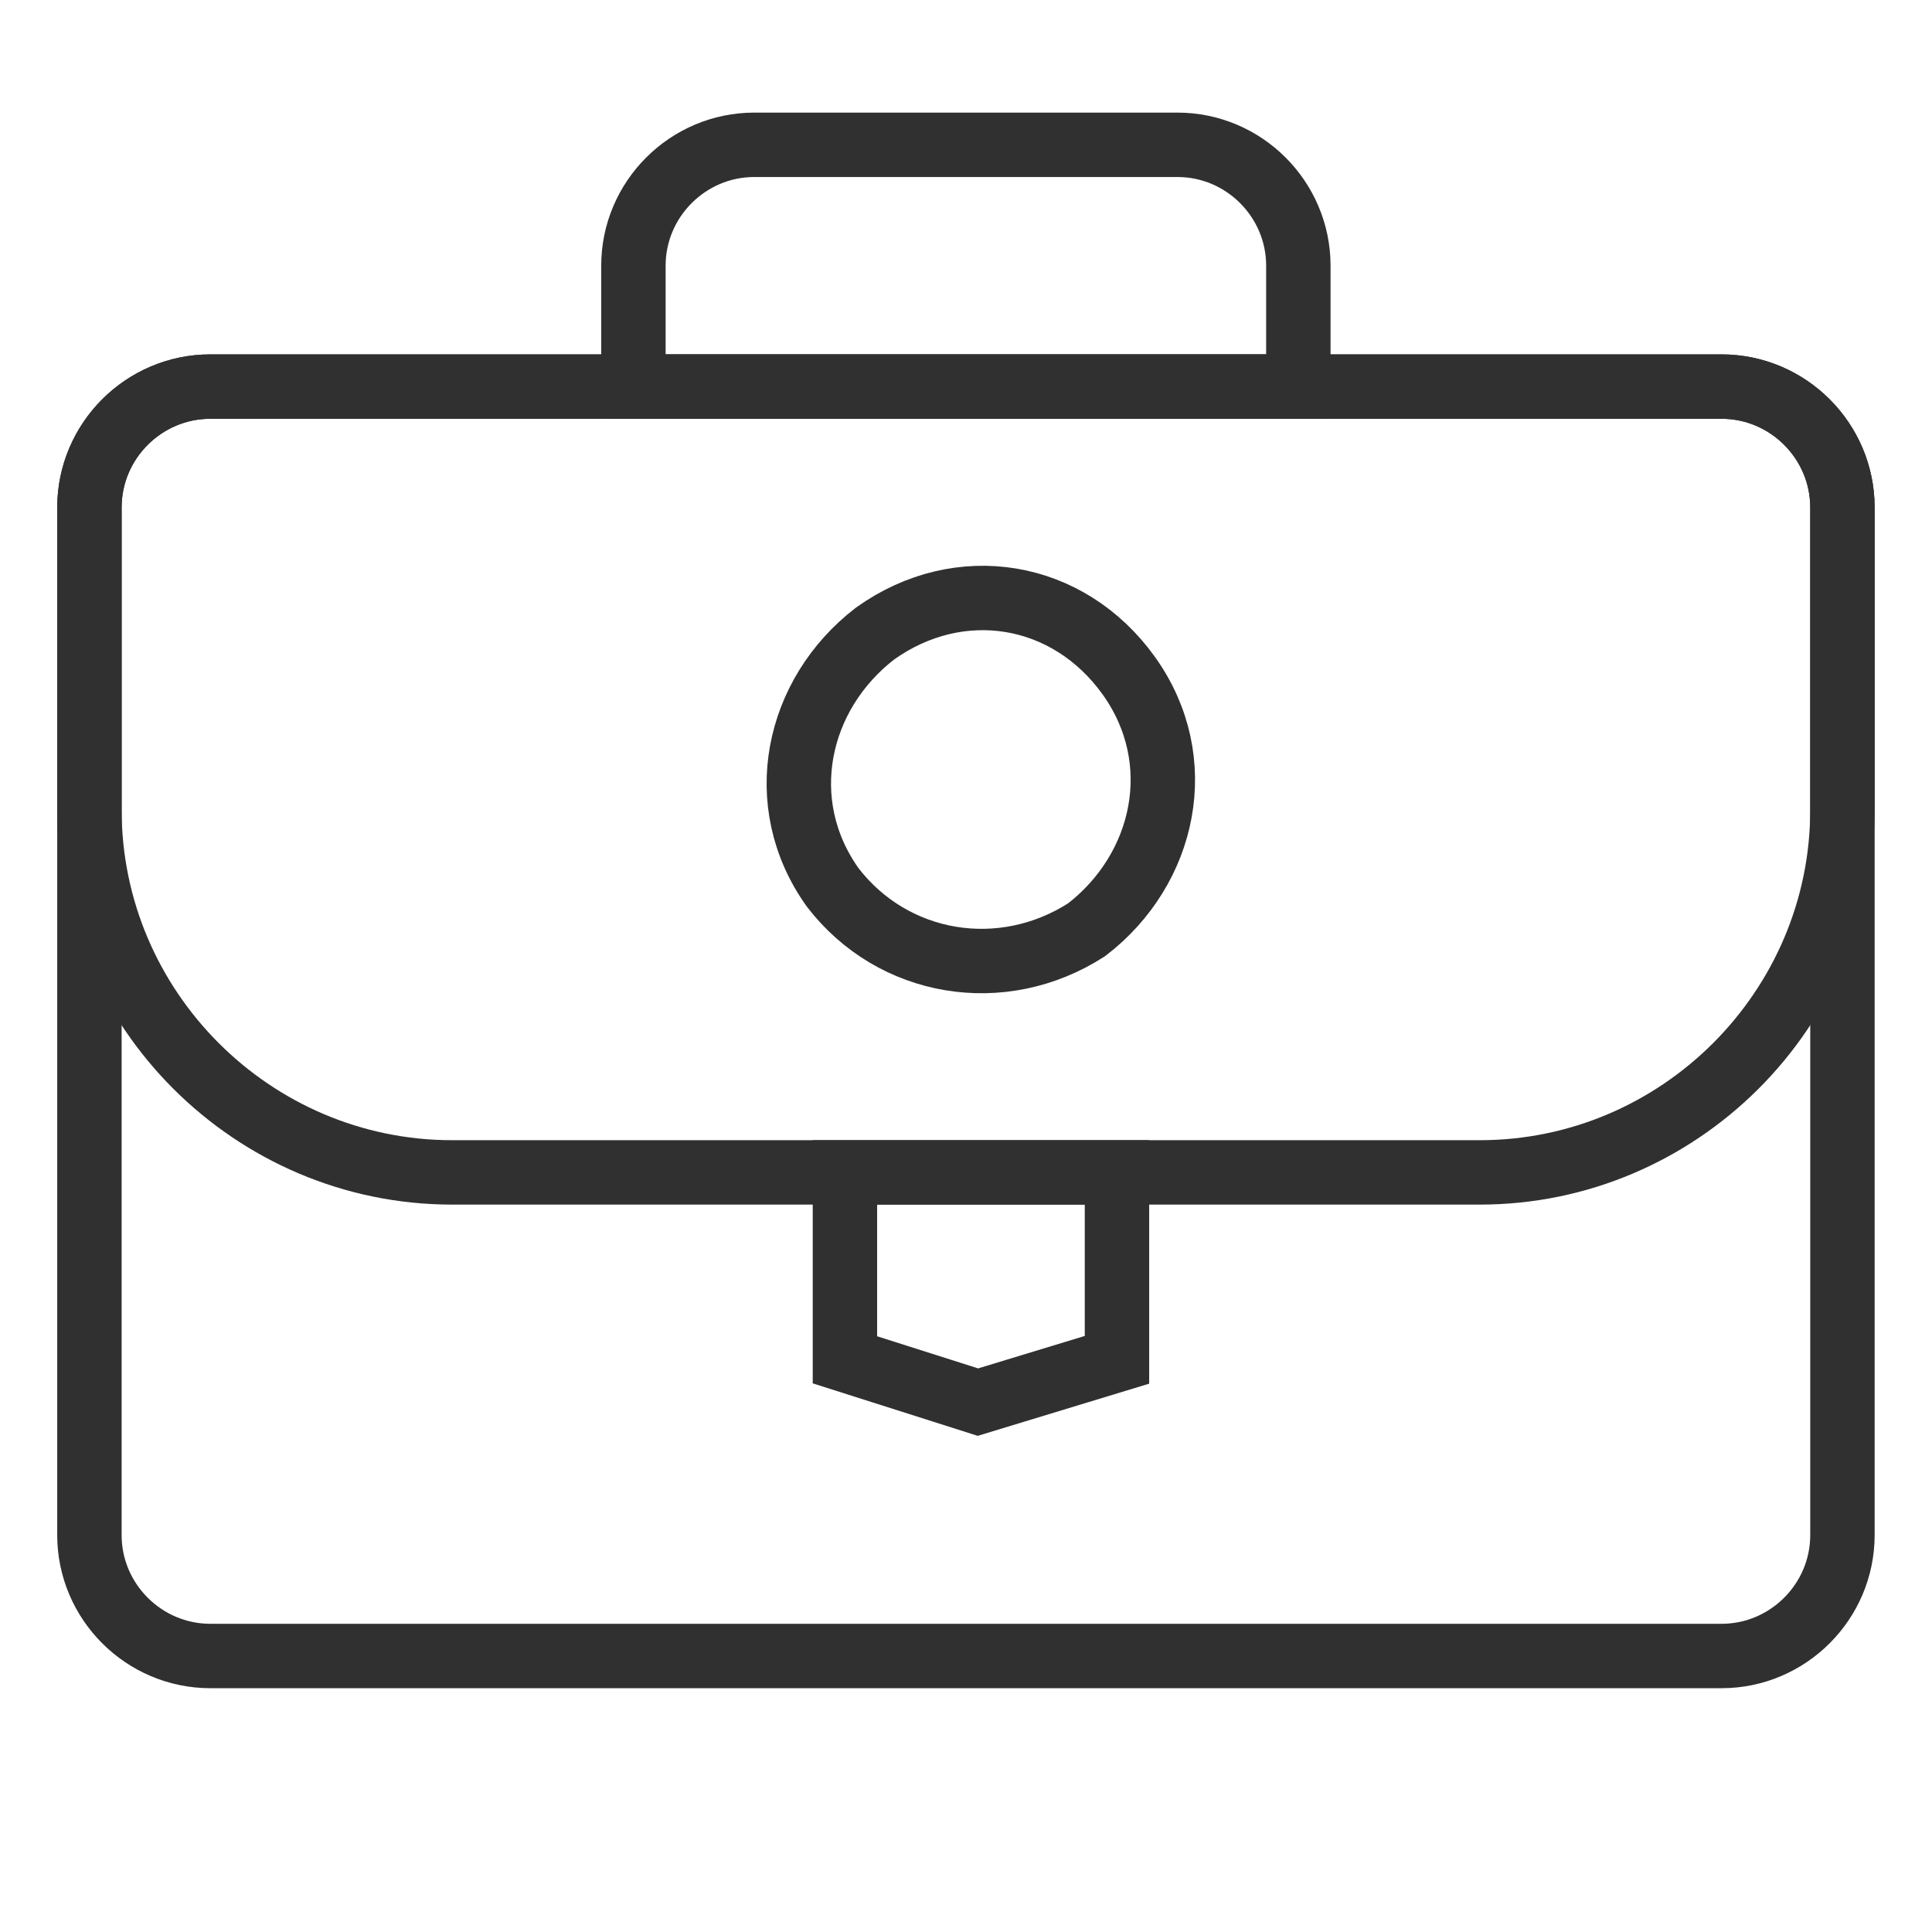 <svg width="42" height="42" viewBox="0 0 42 42" fill="none" xmlns="http://www.w3.org/2000/svg">
<path d="M4.572 8.404H37.425C38.87 8.404 40.053 9.586 40.053 11.032V33.372C40.053 34.817 38.87 36 37.425 36H4.572C3.127 36 1.944 34.817 1.944 33.372V11.032C1.944 9.586 3.127 8.404 4.572 8.404Z" stroke="#303030" stroke-width="1.4" stroke-miterlimit="10"/>
<path d="M4.572 8.404H37.425C38.87 8.404 40.053 9.586 40.053 11.032V17.602C40.053 21.939 36.505 25.487 32.168 25.487H9.829C5.492 25.487 1.944 21.939 1.944 17.602V11.032C1.944 9.586 3.127 8.404 4.572 8.404Z" stroke="#303030" stroke-width="1.4" stroke-miterlimit="10"/>
<path d="M16.398 3.148H25.597C27.042 3.148 28.225 4.33 28.225 5.776V8.404H13.77V5.776C13.77 4.33 14.953 3.148 16.398 3.148Z" stroke="#303030" stroke-width="1.4" stroke-miterlimit="10"/>
<path d="M23.622 20.212C25.331 18.898 25.856 16.533 24.542 14.693C23.228 12.854 20.863 12.459 19.023 13.773C17.314 15.088 16.789 17.453 18.103 19.293C19.417 21.001 21.782 21.395 23.622 20.212Z" stroke="#303030" stroke-width="1.4" stroke-miterlimit="10" stroke-linecap="round"/>
<path d="M24.282 29.561L21.259 30.481L18.368 29.561V25.487H24.282V29.561Z" stroke="#303030" stroke-width="1.4" stroke-miterlimit="10"/>
</svg>
